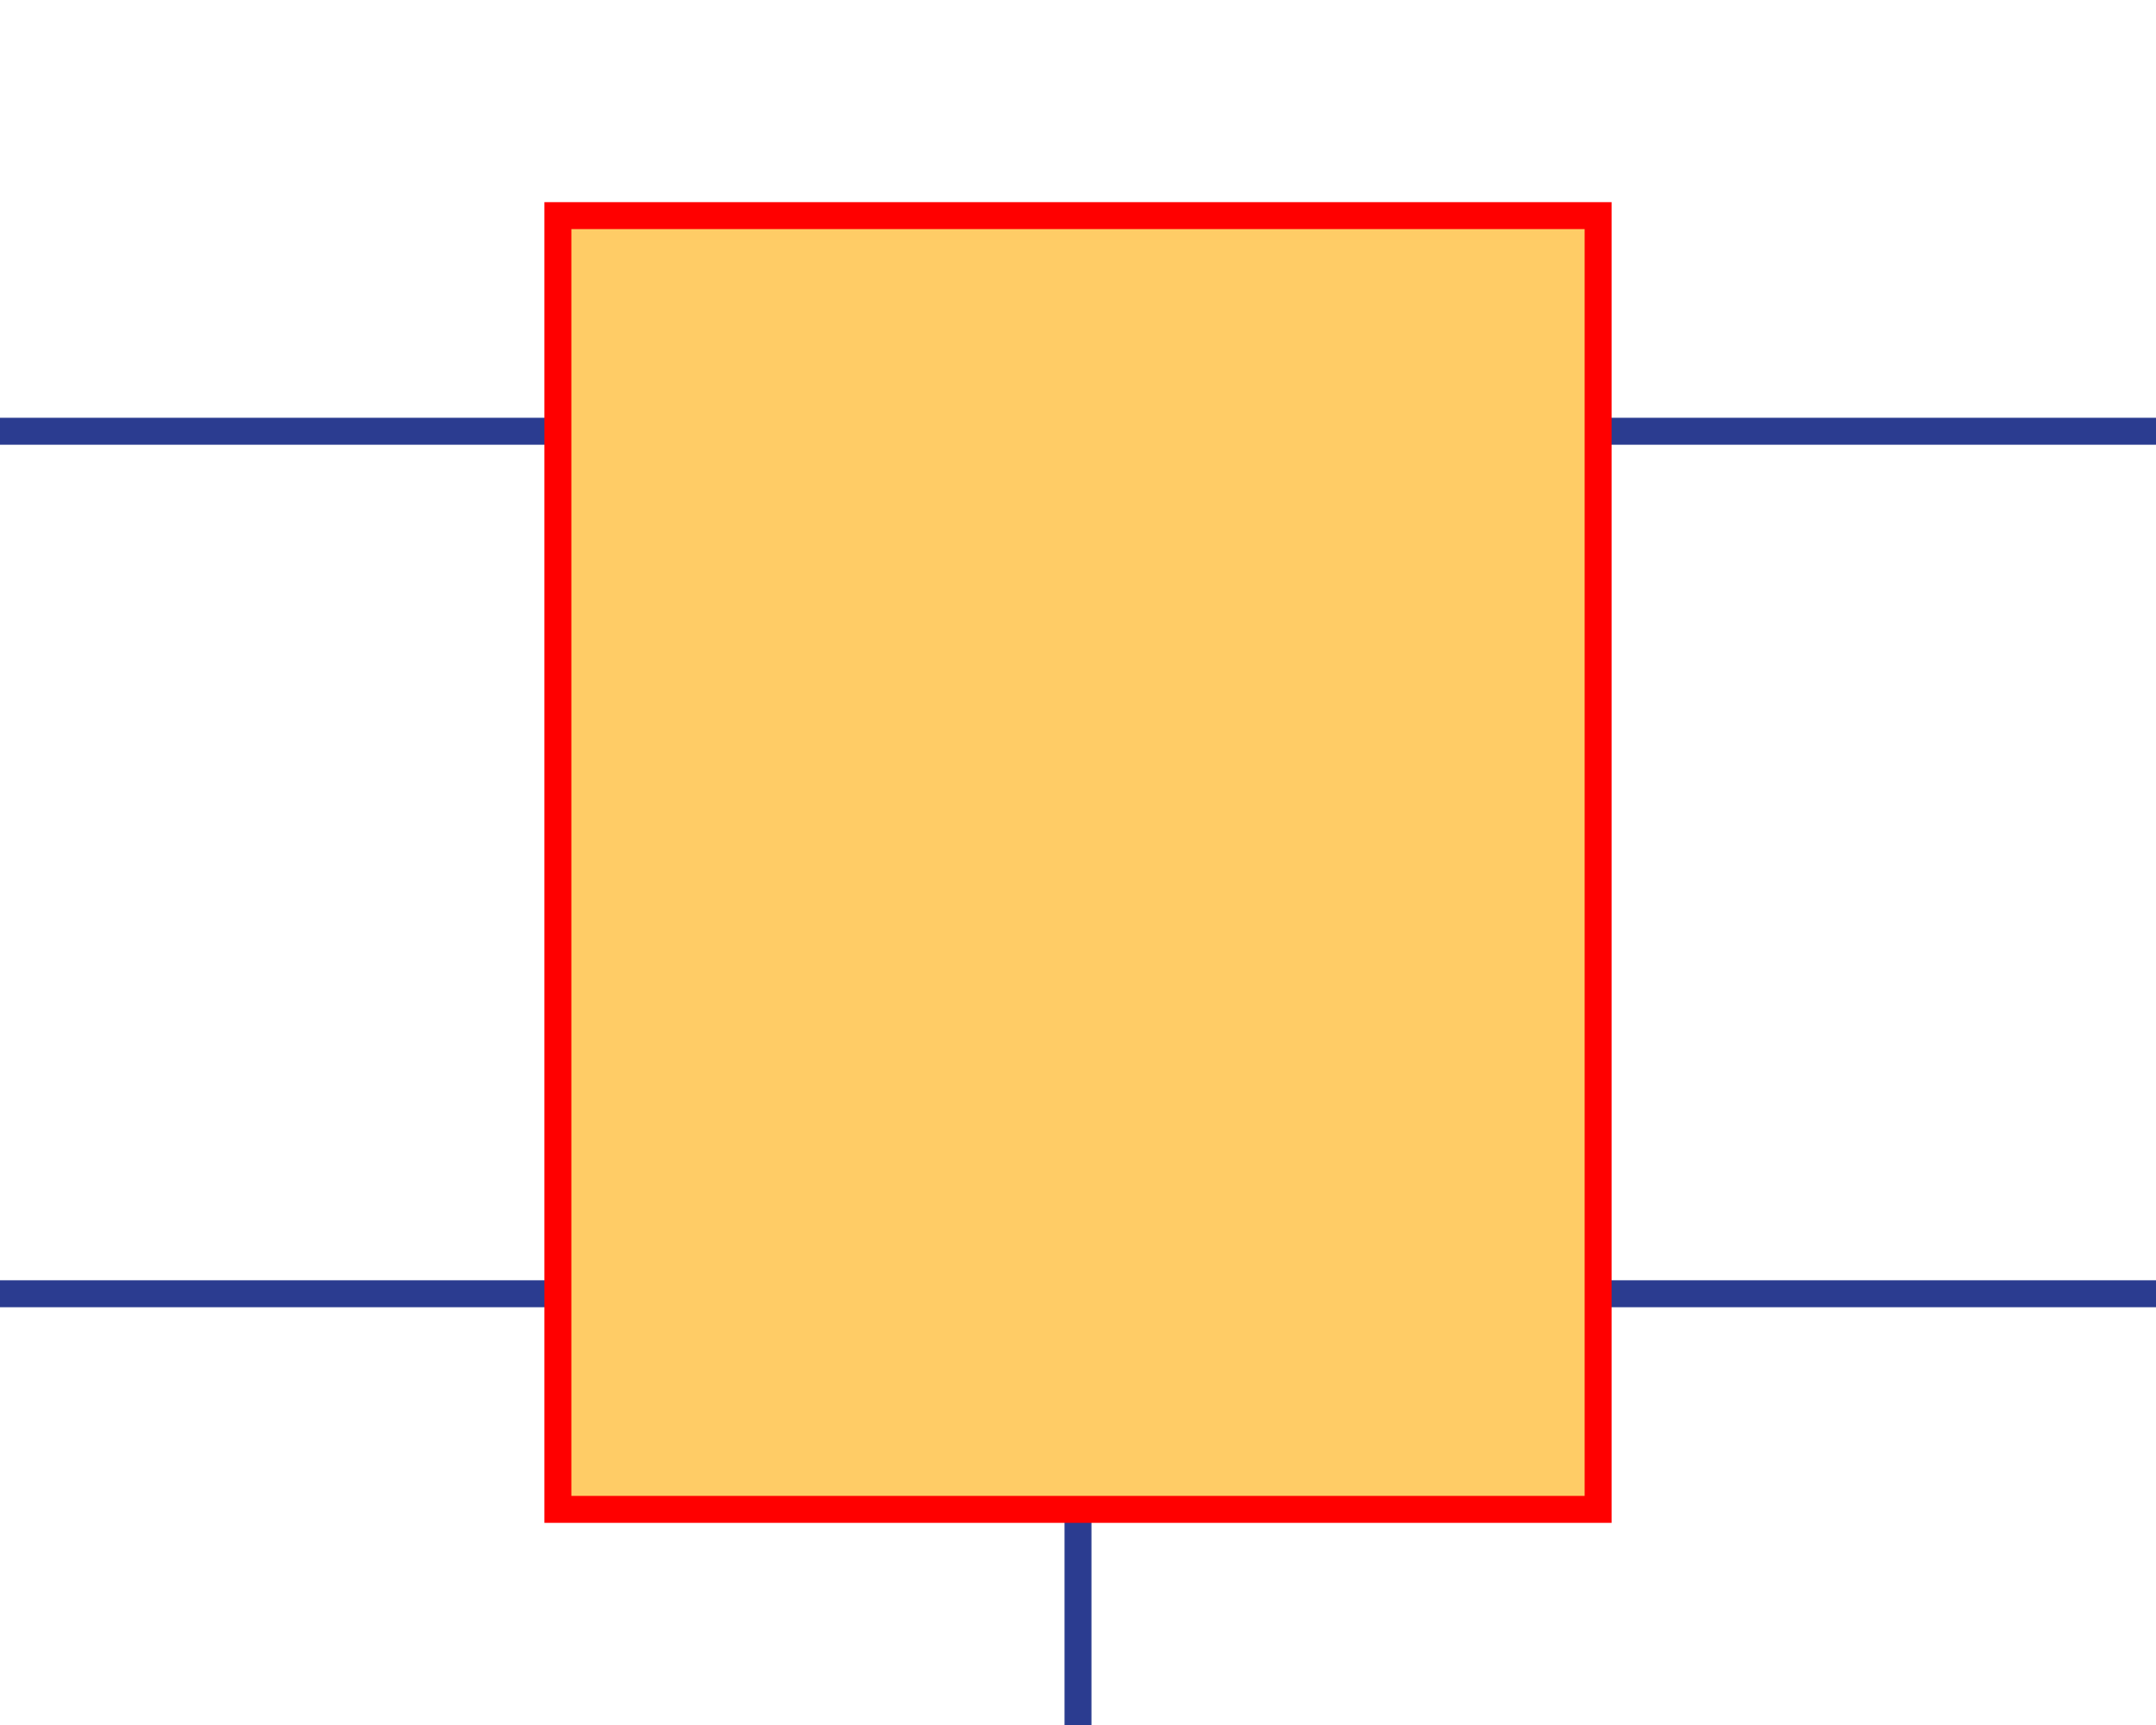 <?xml version="1.0" encoding="utf-8"?>
<!-- Generator: Adobe Illustrator 16.0.0, SVG Export Plug-In . SVG Version: 6.00 Build 0)  -->
<!DOCTYPE svg PUBLIC "-//W3C//DTD SVG 1.1//EN" "http://www.w3.org/Graphics/SVG/1.1/DTD/svg11.dtd">
<svg version="1.1" id="Layer_1" xmlns="http://www.w3.org/2000/svg" xmlns:xlink="http://www.w3.org/1999/xlink" x="0px" y="0px"
	 width="80px" height="64px" viewBox="0 0 80 64" enable-background="new 0 0 80 64" xml:space="preserve">
<g>
	<line fill="none" stroke="#2B3C90" stroke-miterlimit="10" x1="40" y1="64" x2="40" y2="53.332"/>
	<g>
		<g>
			<line fill="none" stroke="#2B3C90" stroke-miterlimit="10" x1="0" y1="16" x2="25.738" y2="16"/>
			<line fill="none" stroke="#2B3C90" stroke-miterlimit="10" x1="0" y1="48" x2="25.738" y2="48"/>
		</g>
		<g>
			<line fill="none" stroke="#2B3C90" stroke-miterlimit="10" x1="53.943" y1="16" x2="80" y2="16"/>
			<line fill="none" stroke="#2B3C90" stroke-miterlimit="10" x1="53.943" y1="48" x2="80" y2="48"/>
		</g>
	</g>
	<rect x="20.701" y="8" fill="#FFCC66" stroke="#FF0000" stroke-miterlimit="10" width="38.598" height="48"/>
</g>
</svg>
